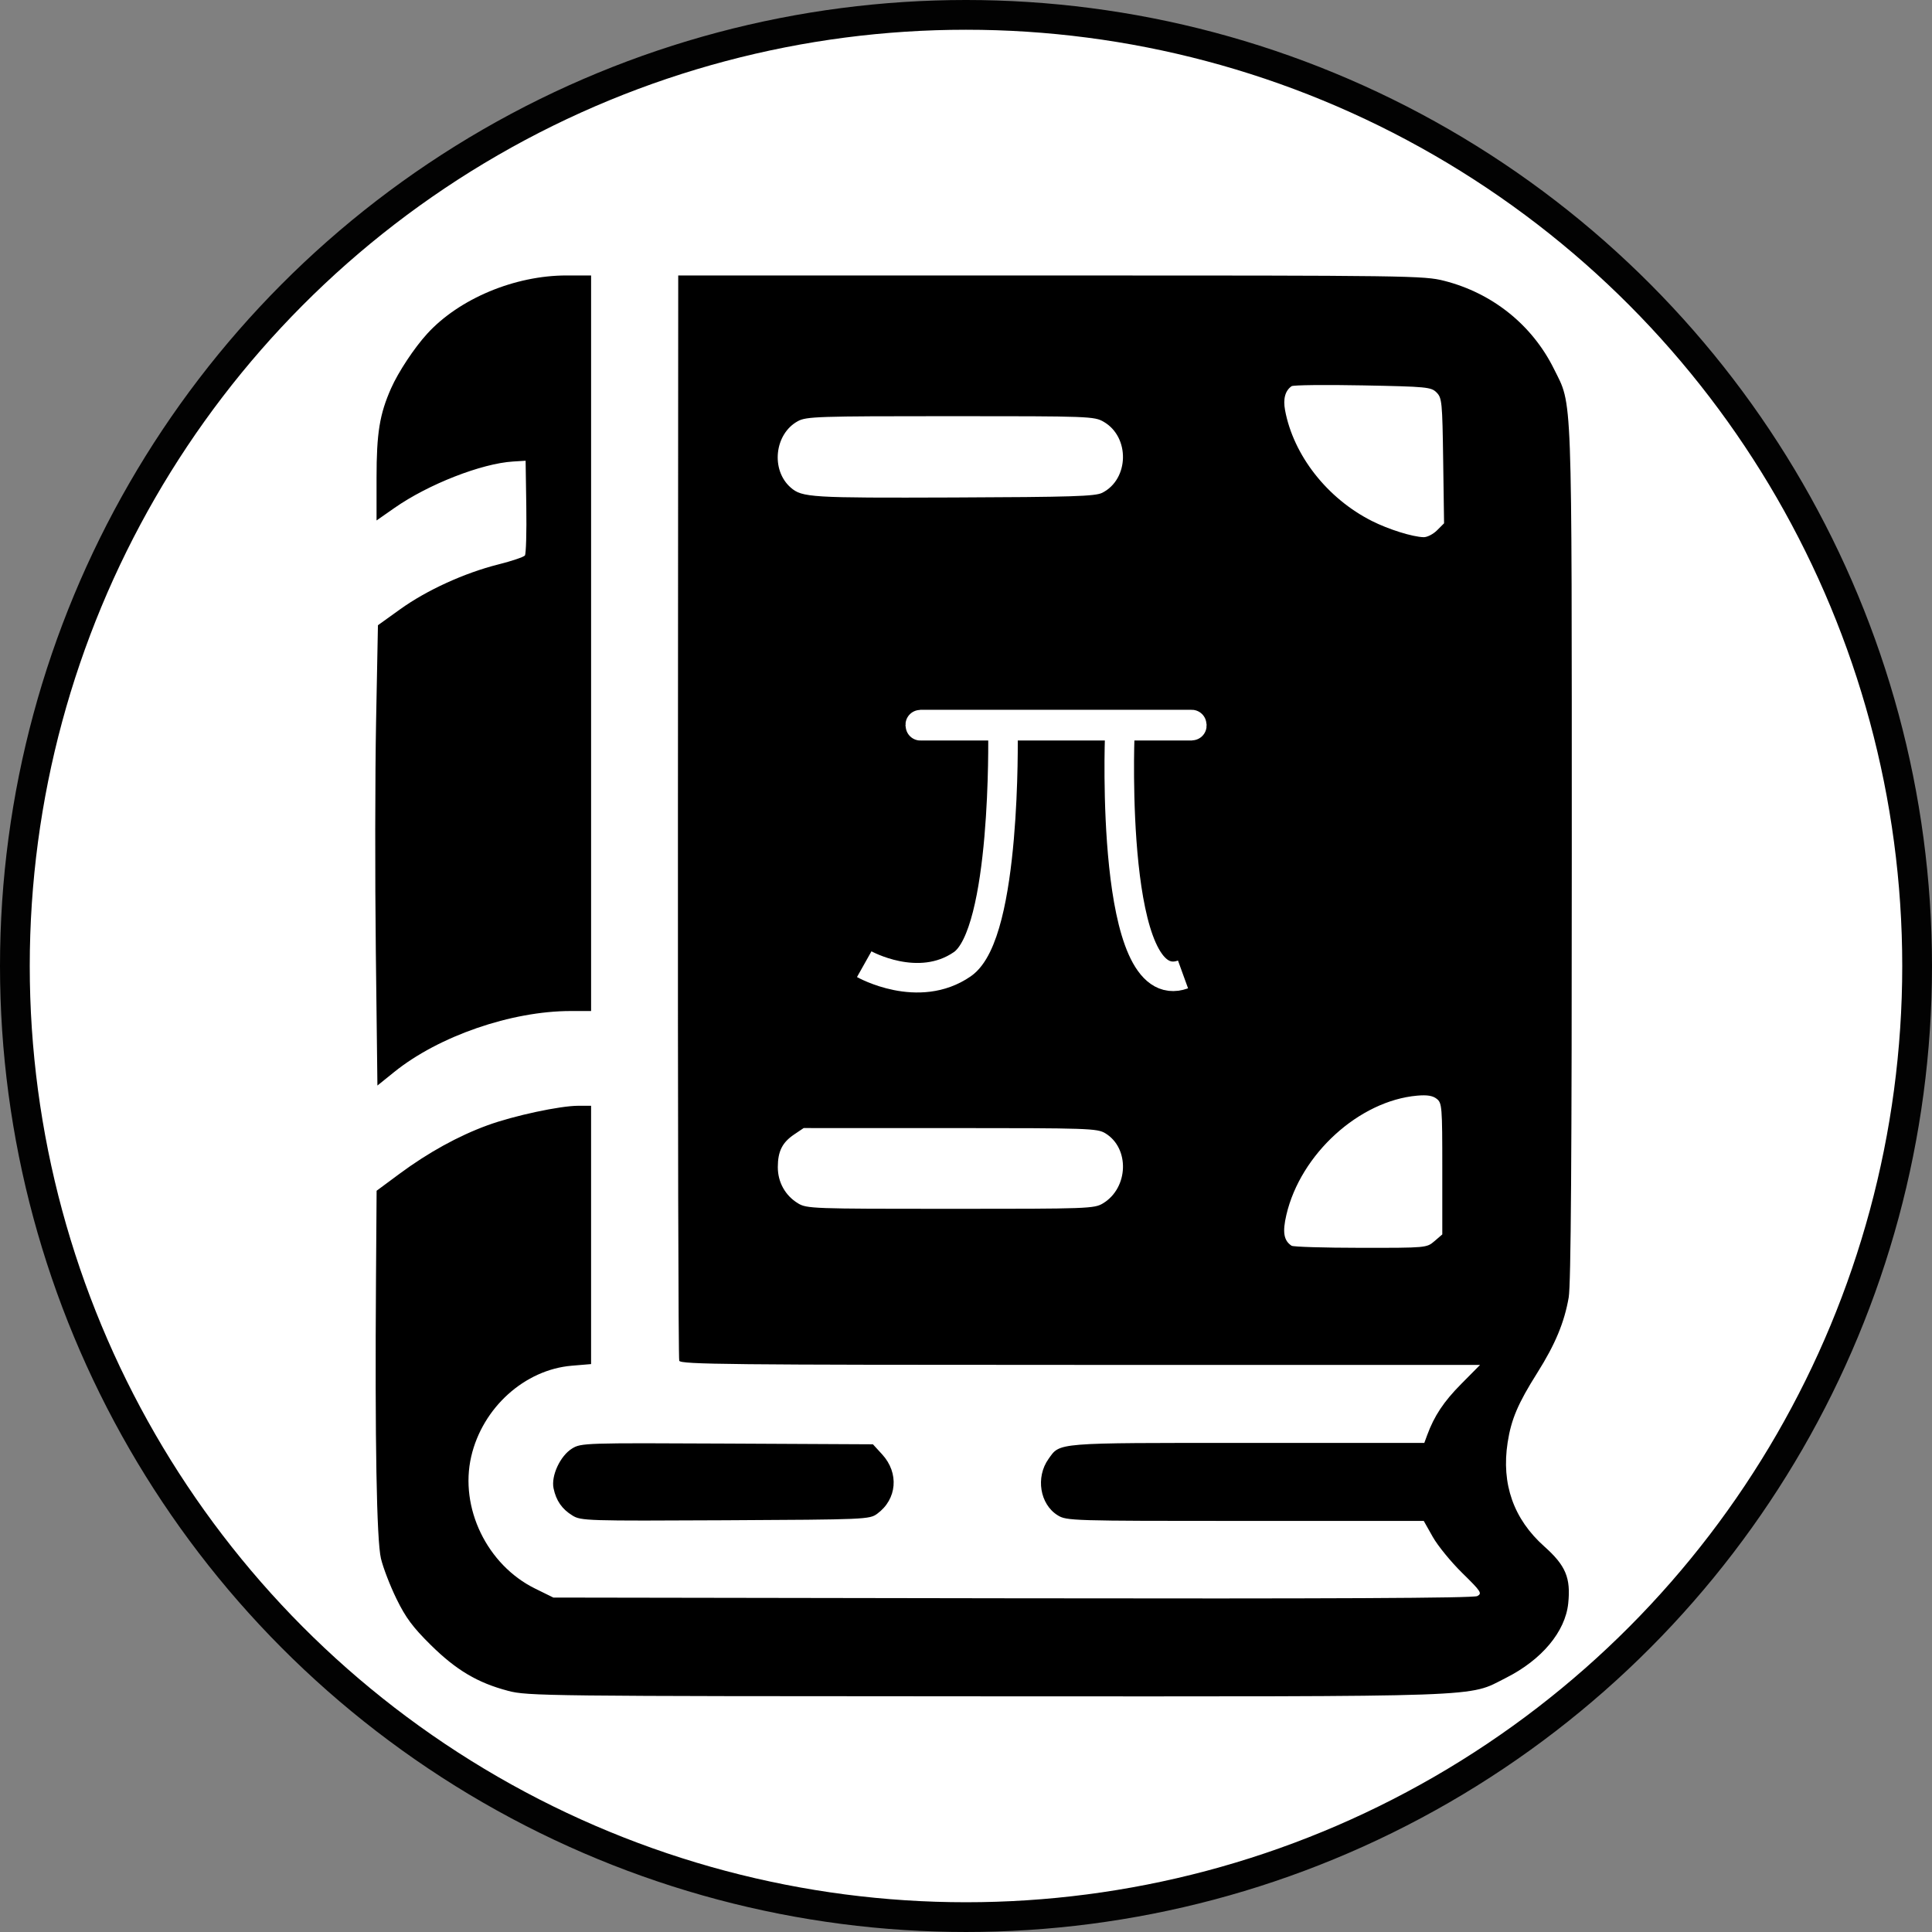 <?xml version="1.0" encoding="UTF-8" standalone="no"?>
<!-- Created with Inkscape (http://www.inkscape.org/) -->

<svg
   width="292.107mm"
   height="292.107mm"
   viewBox="0 0 292.107 292.107"
   version="1.1"
   id="svg1"
   xml:space="preserve"
   xmlns="http://www.w3.org/2000/svg"
   xmlns:svg="http://www.w3.org/2000/svg"><rect x="0" y="0" width="292.107" height="292.107" fill="#808080" stroke="none"/><defs
     id="defs1" /><g
     id="layer1"
     transform="translate(29.347,3.555)"><circle
       style="fill:#ffffff;fill-opacity:1;stroke:#020202;stroke-width:4.498;stroke-dasharray:none;stroke-opacity:1"
       id="path5"
       cx="116.706"
       cy="142.498"
       r="143.804" /><path
       style="fill:#000000;stroke-width:1.592"
       d="m 47.468,252.087 c -4.594,-1.204 -7.841,-3.13 -11.698,-6.942 -2.706,-2.674 -3.773,-4.11 -5.165,-6.951 -0.965,-1.969 -2.024,-4.718 -2.355,-6.108 -0.654,-2.751 -0.92,-17.798 -0.749,-42.337 l 0.093,-13.27 3.47,-2.57 c 4.325,-3.203 8.894,-5.721 13.301,-7.329 3.967,-1.448 10.952,-2.949 13.721,-2.949 h 1.935 v 19.528 19.528 l -2.918,0.245 c -7.131,0.598 -13.499,6.35 -15.206,13.734 -1.788,7.737 2.394,16.385 9.651,19.958 l 2.767,1.362 69.429,0.111 c 48.247,0.077 69.683,-0.025 70.263,-0.335 0.767,-0.411 0.588,-0.686 -2.262,-3.482 -1.702,-1.67 -3.71,-4.126 -4.461,-5.458 l -1.366,-2.422 h -26.986 c -26.336,0 -27.019,-0.021 -28.362,-0.851 -2.693,-1.664 -3.361,-5.75 -1.392,-8.515 1.787,-2.509 0.807,-2.43 30.041,-2.43 h 26.782 l 0.425,-1.158 c 1.074,-2.925 2.508,-5.084 5.15,-7.752 l 2.858,-2.885 h -60.422 c -53.098,0 -60.451,-0.076 -60.662,-0.627 -0.132,-0.345 -0.221,-37.406 -0.197,-82.358 l 0.044,-81.731 h 56.323 c 54.348,0 56.435,0.029 59.516,0.817 7.287,1.864 13.277,6.675 16.556,13.296 2.832,5.718 2.698,2.094 2.706,73.266 0.004,45.866 -0.129,65.204 -0.467,67.142 -0.658,3.781 -2.041,7.1 -4.741,11.381 -2.929,4.644 -3.948,7.037 -4.491,10.546 -0.971,6.279 0.899,11.578 5.549,15.723 3.23,2.879 4.01,4.736 3.612,8.596 -0.443,4.289 -4.001,8.542 -9.438,11.28 -5.862,2.952 -1.693,2.805 -78.57,2.779 -66.756,-0.022 -69.32,-0.052 -72.286,-0.829 z m 140.069,-67.989 1.182,-1.017 v -9.918 c 0,-9.415 -0.043,-9.952 -0.843,-10.583 -0.602,-0.476 -1.443,-0.613 -2.949,-0.48 -8.783,0.772 -17.639,8.839 -19.781,18.02 -0.612,2.624 -0.402,3.883 0.782,4.673 0.255,0.17 4.955,0.312 10.445,0.316 9.949,0.007 9.985,0.003 11.164,-1.011 z m -50.104,-5.721 c 3.851,-2.348 4.047,-8.325 0.346,-10.582 -1.226,-0.748 -2.519,-0.791 -23.457,-0.793 l -22.16,-0.002 -1.425,0.96 c -1.809,1.219 -2.477,2.548 -2.483,4.937 -0.006,2.281 1.119,4.306 3.043,5.479 1.323,0.807 2.161,0.837 23.068,0.837 20.907,0 21.745,-0.03 23.068,-0.837 z m 50.491,-101.748 1.063,-1.063 -0.134,-9.458 c -0.126,-8.901 -0.185,-9.509 -1.004,-10.327 -0.82,-0.819 -1.469,-0.881 -11.164,-1.068 -5.661,-0.109 -10.499,-0.055 -10.751,0.121 -0.972,0.68 -1.307,1.917 -0.986,3.637 1.276,6.828 6.377,13.336 13.121,16.741 2.53,1.277 6.125,2.404 7.824,2.453 0.532,0.015 1.445,-0.451 2.03,-1.035 z m -50.616,-5.677 c 4.07,-2.06 4.204,-8.417 0.226,-10.728 -1.431,-0.831 -2.118,-0.857 -23.17,-0.857 -20.09,0 -21.798,0.056 -23.083,0.758 -3.532,1.929 -4.118,7.382 -1.078,10.036 1.72,1.501 3.009,1.58 24.582,1.501 17.965,-0.066 21.468,-0.176 22.522,-0.71 z M 57.201,225.581 c -1.582,-0.972 -2.465,-2.244 -2.854,-4.111 -0.395,-1.898 1.011,-4.917 2.802,-6.017 1.366,-0.839 1.9,-0.856 23.442,-0.748 l 22.044,0.11 1.395,1.523 c 2.586,2.822 2.254,6.782 -0.754,8.982 -1.16,0.849 -1.716,0.872 -22.959,0.98 -21,0.106 -21.818,0.081 -23.116,-0.717 z M 27.475,140.3 c -0.132,-11.149 -0.114,-26.809 0.04,-34.799 l 0.28,-14.527 3.37,-2.42 c 4.006,-2.877 9.695,-5.475 14.819,-6.767 2.044,-0.515 3.859,-1.127 4.032,-1.358 0.173,-0.232 0.268,-3.549 0.211,-7.372 l -0.104,-6.951 -1.896,0.117 c -4.775,0.295 -12.814,3.44 -17.927,7.014 l -2.715,1.898 v -6.427 c 0,-6.792 0.46,-9.629 2.199,-13.555 1.097,-2.476 3.507,-6.119 5.467,-8.261 4.839,-5.29 13.233,-8.8 21.048,-8.8 h 3.724 v 55.607 55.607 h -3.085 c -8.966,0 -19.948,3.792 -26.672,9.211 l -2.549,2.054 z"
       id="path1" /><path
       style="fill:#000000;stroke:#ffffff;stroke-width:4.465;stroke-dasharray:none;stroke-opacity:1"
       d="m 101.318,142.224 c 0,0 8.186,4.604 14.836,0 6.651,-4.604 6.139,-34.789 6.139,-34.789"
       id="path2" /><path
       style="fill:#000000;stroke:#ffffff;stroke-width:4.465;stroke-dasharray:none;stroke-opacity:1"
       d="m 139.949,107.779 c 0,0 -1.534,40.022 9.57,35.996"
       id="path3" /><rect
       style="fill:#000000;stroke:#ffffff;stroke-width:4.465;stroke-dasharray:none;stroke-opacity:1"
       id="rect5"
       width="41.059"
       height="0.181"
       x="109.792"
       y="105.994"
       ry="0.024" /></g></svg>
